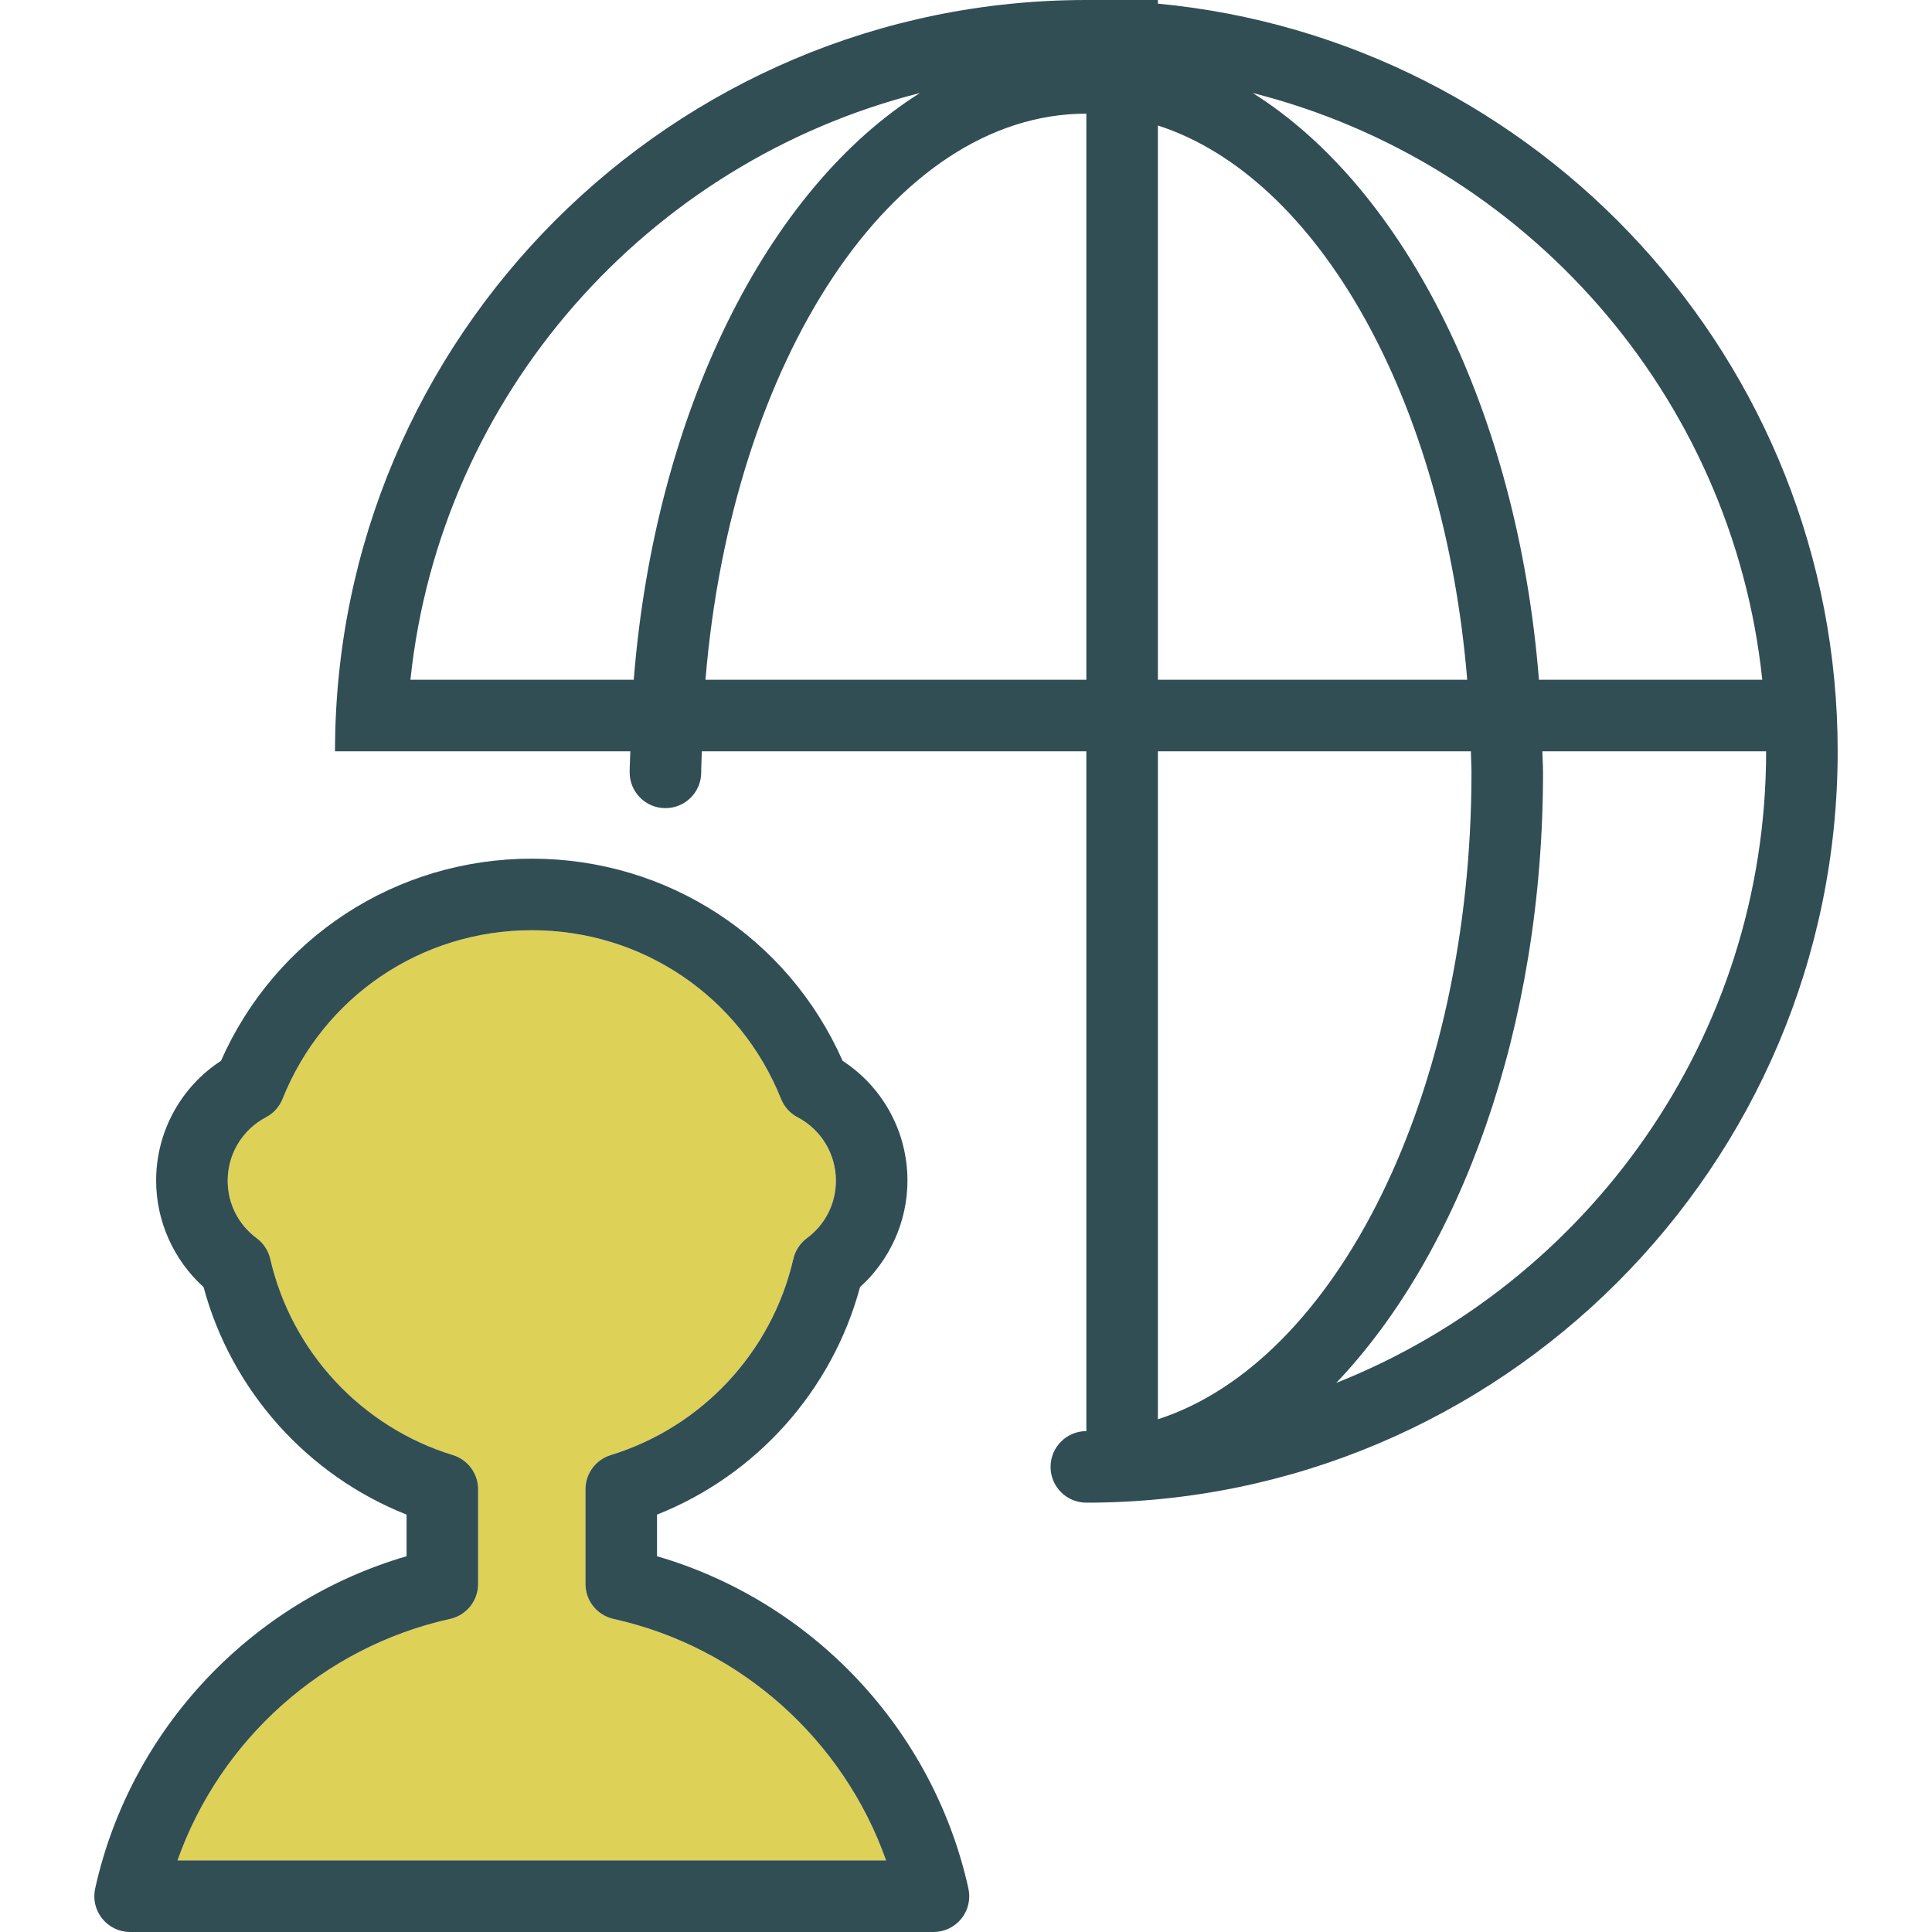 <?xml version="1.0" encoding="iso-8859-1"?>
<!-- Generator: Adobe Illustrator 19.0.0, SVG Export Plug-In . SVG Version: 6.00 Build 0)  -->
<svg version="1.1" id="Layer_1" xmlns="http://www.w3.org/2000/svg" xmlns:xlink="http://www.w3.org/1999/xlink" x="0px" y="0px"
	 viewBox="0 0 512 512" style="enable-background:new 0 0 512 512;" xml:space="preserve">
<path style="fill:#DDD158;" d="M162.583,429.028c-4.343-0.963-7.431-4.815-7.431-9.259v-25.092c0-4.167,2.718-7.843,6.699-9.065
	c24.181-7.426,42.722-27.343,48.384-51.972c0.505-2.204,1.783-4.148,3.593-5.5c4.889-3.62,7.694-9.176,7.694-15.25
	c0-7.074-3.889-13.509-10.153-16.805c-1.995-1.046-3.551-2.769-4.389-4.861c-10.87-27.158-36.796-44.704-66.051-44.704
	S85.75,264.065,74.88,291.222c-0.838,2.093-2.394,3.815-4.389,4.861c-6.264,3.296-10.153,9.732-10.153,16.805
	c0,6.074,2.806,11.63,7.694,15.25c1.81,1.352,3.088,3.296,3.593,5.5c5.662,24.63,24.204,44.546,48.384,51.972
	c3.982,1.222,6.699,4.898,6.699,9.065v25.092c0,4.444-3.088,8.296-7.431,9.259c-33.63,7.454-60.917,32-72.241,64.009h187.787
	C223.5,461.028,196.213,436.481,162.583,429.028z"/>
<g>
	<path style="fill:#314E55;" d="M306.856,0.961V0h-18.963C178.102,0,88.782,89.324,88.782,199.111h5.579h13.384h59.297
		c-0.034,1.869-0.177,3.693-0.177,5.574c0,5.241,4.245,9.481,9.481,9.481s9.481-4.241,9.481-9.481c0-1.881,0.13-3.707,0.165-5.574
		h101.9v180.148c-5.236,0-9.481,4.241-9.481,9.481c0,5.241,4.245,9.481,9.481,9.481c109.792,0,199.111-89.324,199.111-199.111
		C487.004,95.725,407.779,10.548,306.856,0.961z M467.022,180.148h-59.185c-5.661-71.066-35.457-130.111-75.847-155.499
		C404.091,42.894,459.072,104.529,467.022,180.148z M388.83,180.148h-81.973V33.259C349.464,47.022,382.704,106.179,388.83,180.148z
		 M108.764,180.148c7.95-75.619,62.932-137.255,135.031-155.499c-40.389,25.388-70.186,84.433-75.847,155.499H108.764z
		 M186.957,180.148c7.011-84.651,49.54-150.028,100.936-150.028v150.028H186.957z M306.856,199.111h82.937
		c0.035,1.867,0.165,3.693,0.165,5.574c0,85.166-35.863,156.174-83.102,171.435L306.856,199.111L306.856,199.111z M354.114,366.486
		c32.962-34.615,54.807-94.168,54.807-161.8c0-1.881-0.143-3.705-0.177-5.574h59.297
		C468.041,275.05,420.742,340.026,354.114,366.486z"/>
	<path style="fill:#314E55;" d="M174.116,412.417v-11.028c26.315-10.435,46.412-32.861,53.801-60.296
		c7.926-7.157,12.569-17.454,12.569-28.204c0-12.926-6.5-24.796-17.185-31.759c-14.444-32.658-46.426-53.574-82.37-53.574
		s-67.926,20.917-82.37,53.574c-10.685,6.963-17.185,18.833-17.185,31.759c0,10.75,4.644,21.046,12.569,28.204
		c7.389,27.435,27.486,49.861,53.801,60.296v11.028c-41.18,12-73.167,45.824-82.523,88.046c-0.625,2.815,0.06,5.75,1.861,7.991
		c1.801,2.241,4.519,3.547,7.394,3.547h212.907c2.875,0,5.593-1.306,7.393-3.546s2.486-5.176,1.861-7.991
		C247.282,458.241,215.296,424.417,174.116,412.417z M47.037,493.037c11.324-32.009,38.611-56.556,72.241-64.009
		c4.343-0.963,7.431-4.815,7.431-9.259v-25.092c0-4.167-2.718-7.843-6.699-9.065c-24.181-7.426-42.722-27.343-48.384-51.972
		c-0.505-2.204-1.783-4.148-3.593-5.5c-4.889-3.62-7.694-9.176-7.694-15.25c0-7.074,3.889-13.509,10.153-16.805
		c1.995-1.046,3.551-2.769,4.389-4.861c10.87-27.158,36.796-44.704,66.051-44.704s55.181,17.546,66.051,44.704
		c0.838,2.093,2.394,3.815,4.389,4.861c6.264,3.296,10.153,9.732,10.153,16.805c0,6.074-2.806,11.63-7.694,15.25
		c-1.81,1.352-3.088,3.296-3.593,5.5c-5.662,24.63-24.204,44.546-48.384,51.972c-3.982,1.222-6.699,4.898-6.699,9.065v25.092
		c0,4.444,3.088,8.296,7.431,9.259c33.63,7.454,60.917,32,72.241,64.009L47.037,493.037L47.037,493.037z"/>
</g>
<g>
</g>
<g>
</g>
<g>
</g>
<g>
</g>
<g>
</g>
<g>
</g>
<g>
</g>
<g>
</g>
<g>
</g>
<g>
</g>
<g>
</g>
<g>
</g>
<g>
</g>
<g>
</g>
<g>
</g>
</svg>
